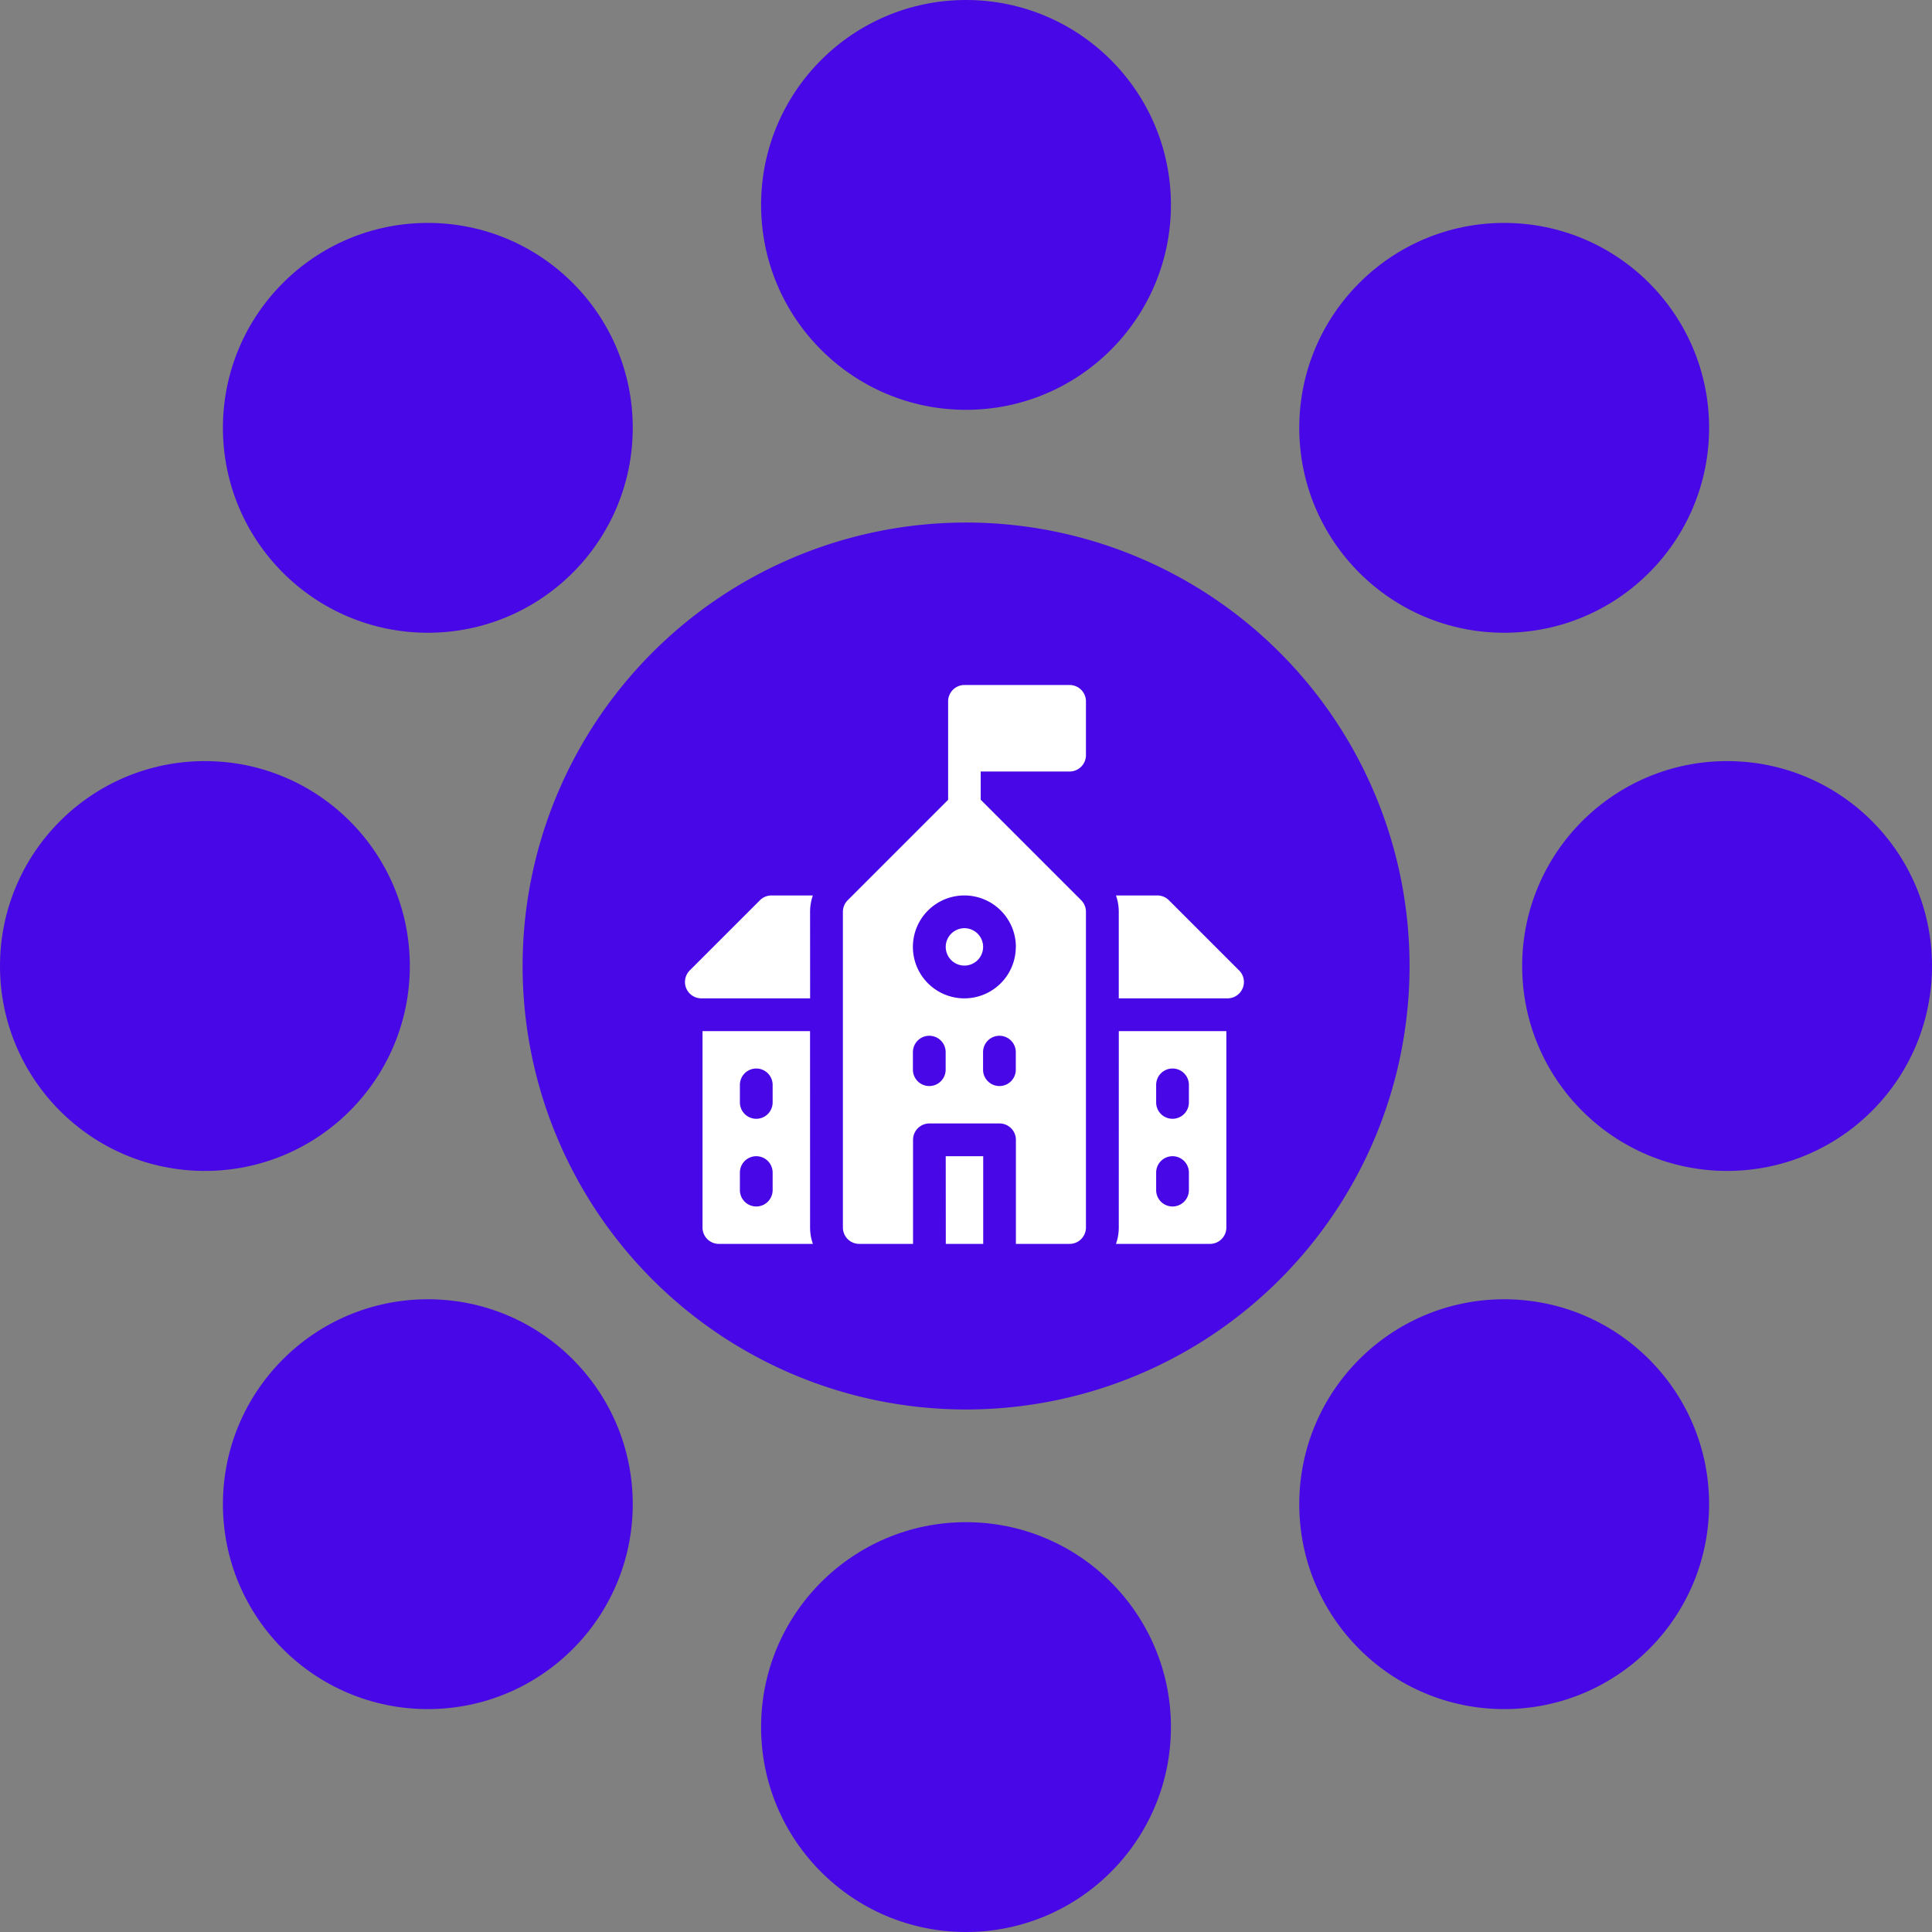<svg xmlns="http://www.w3.org/2000/svg" width="104.797" height="104.797" viewBox="0 0 104.797 104.797">
  <rect x="0" y="0" width="104.797" height="104.797" fill="#808080" stroke="none"/>
  <g id="school" transform="translate(-906.686 -68)">
    <g id="Group_10149" data-name="Group 10149" transform="translate(906.686 68)">
      <g id="Group_1" data-name="Group 1" transform="translate(0)">
        <path id="Path_1" data-name="Path 1" d="M331.641,423.046A24.055,24.055,0,1,0,355.7,447.1,24.055,24.055,0,0,0,331.641,423.046Zm0,35.17A11.115,11.115,0,1,1,342.756,447.1,11.115,11.115,0,0,1,331.641,458.216Z" transform="translate(-279.242 -394.702)" fill="#4807e6"/>
        <circle id="Ellipse_1" data-name="Ellipse 1" cx="11.115" cy="11.115" r="11.115" transform="translate(41.284)" fill="#4807e6"/>
        <circle id="Ellipse_2" data-name="Ellipse 2" cx="11.115" cy="11.115" r="11.115" transform="translate(70.476 12.092)" fill="#4807e6"/>
        <circle id="Ellipse_3" data-name="Ellipse 3" cx="11.115" cy="11.115" r="11.115" transform="translate(82.567 41.284)" fill="#4807e6"/>
        <circle id="Ellipse_4" data-name="Ellipse 4" cx="11.115" cy="11.115" r="11.115" transform="translate(70.476 70.476)" fill="#4807e6"/>
        <circle id="Ellipse_5" data-name="Ellipse 5" cx="11.115" cy="11.115" r="11.115" transform="translate(41.284 82.567)" fill="#4807e6"/>
        <circle id="Ellipse_6" data-name="Ellipse 6" cx="11.115" cy="11.115" r="11.115" transform="translate(12.092 70.476)" fill="#4807e6"/>
        <circle id="Ellipse_7" data-name="Ellipse 7" cx="11.115" cy="11.115" r="11.115" transform="translate(0 41.284)" fill="#4807e6"/>
        <circle id="Ellipse_8" data-name="Ellipse 8" cx="11.115" cy="11.115" r="11.115" transform="translate(12.092 12.092)" fill="#4807e6"/>
      </g>
    </g>
    <path id="Path_3315" data-name="Path 3315" d="M22,0A22,22,0,1,1,0,22,22,22,0,0,1,22,0Z" transform="translate(937 98.314)" fill="#4807e6"/>
    <g id="Search_results_for_School_-_Flaticon-2_1_" data-name="Search results for School - Flaticon-2 (1)" transform="translate(943.841 105.156)">
      <path id="Path_3263" data-name="Path 3263" d="M21.9,317.066H16.067V327.72a.888.888,0,0,0,.888.888h5.1a2.652,2.652,0,0,1-.153-.888Zm-2.029,8.625a.888.888,0,0,1-1.776,0v-.951a.888.888,0,1,1,1.776,0Zm0-4.757a.888.888,0,1,1-1.776,0v-.951a.888.888,0,0,1,1.776,0Z" transform="translate(-15.116 -298.292)" fill="#fff"/>
      <path id="Path_3264" data-name="Path 3264" d="M394.973,327.72a2.651,2.651,0,0,1-.153.888h5.1a.888.888,0,0,0,.888-.888V317.066h-5.834ZM397,319.983a.888.888,0,0,1,1.776,0v.951a.888.888,0,1,1-1.776,0Zm0,4.757a.888.888,0,1,1,1.776,0v.951a.888.888,0,1,1-1.776,0Z" transform="translate(-371.442 -298.292)" fill="#fff"/>
      <path id="Path_3265" data-name="Path 3265" d="M6.786,193.688a2.667,2.667,0,0,1,.151-.888H4.694a.888.888,0,0,0-.628.26L.26,196.865a.888.888,0,0,0,.628,1.516h5.9Z" transform="translate(0 -181.384)" fill="#fff"/>
      <path id="Path_3266" data-name="Path 3266" d="M401.524,196.864l-3.805-3.805a.888.888,0,0,0-.628-.26h-2.243a2.666,2.666,0,0,1,.151.888v4.693h5.9a.888.888,0,0,0,.628-1.516Z" transform="translate(-371.469 -181.383)" fill="#fff"/>
      <path id="Path_3267" data-name="Path 3267" d="M238.867,431.667H240.9v4.757h-2.029Z" transform="translate(-224.723 -406.108)" fill="#fff"/>
      <path id="Path_3268" data-name="Path 3268" d="M238.867,223.815a1.014,1.014,0,1,0,1.014-1.015A1.016,1.016,0,0,0,238.867,223.815Z" transform="translate(-224.723 -209.608)" fill="#fff"/>
      <path id="Path_3269" data-name="Path 3269" d="M156.9,0H151.2a.888.888,0,0,0-.888.888v5.34l-5.448,5.448a.888.888,0,0,0-.26.628V29.428a.888.888,0,0,0,.888.888h2.917V24.671a.888.888,0,0,1,.888-.888H153.1a.888.888,0,0,1,.888.888v5.645H156.9a.888.888,0,0,0,.888-.888V12.3a.888.888,0,0,0-.26-.628l-5.448-5.448V4.693h4.82a.888.888,0,0,0,.888-.888V.888A.888.888,0,0,0,156.9,0Zm-6.722,20.866a.888.888,0,0,1-1.776,0v-.951a.888.888,0,0,1,1.776,0Zm3.805,0a.888.888,0,1,1-1.776,0v-.951a.888.888,0,1,1,1.776,0Zm0-6.659a2.791,2.791,0,1,1-2.791-2.791A2.794,2.794,0,0,1,153.987,14.207Z" transform="translate(-136.038 0)" fill="#fff"/>
    </g>
  </g>
</svg>
